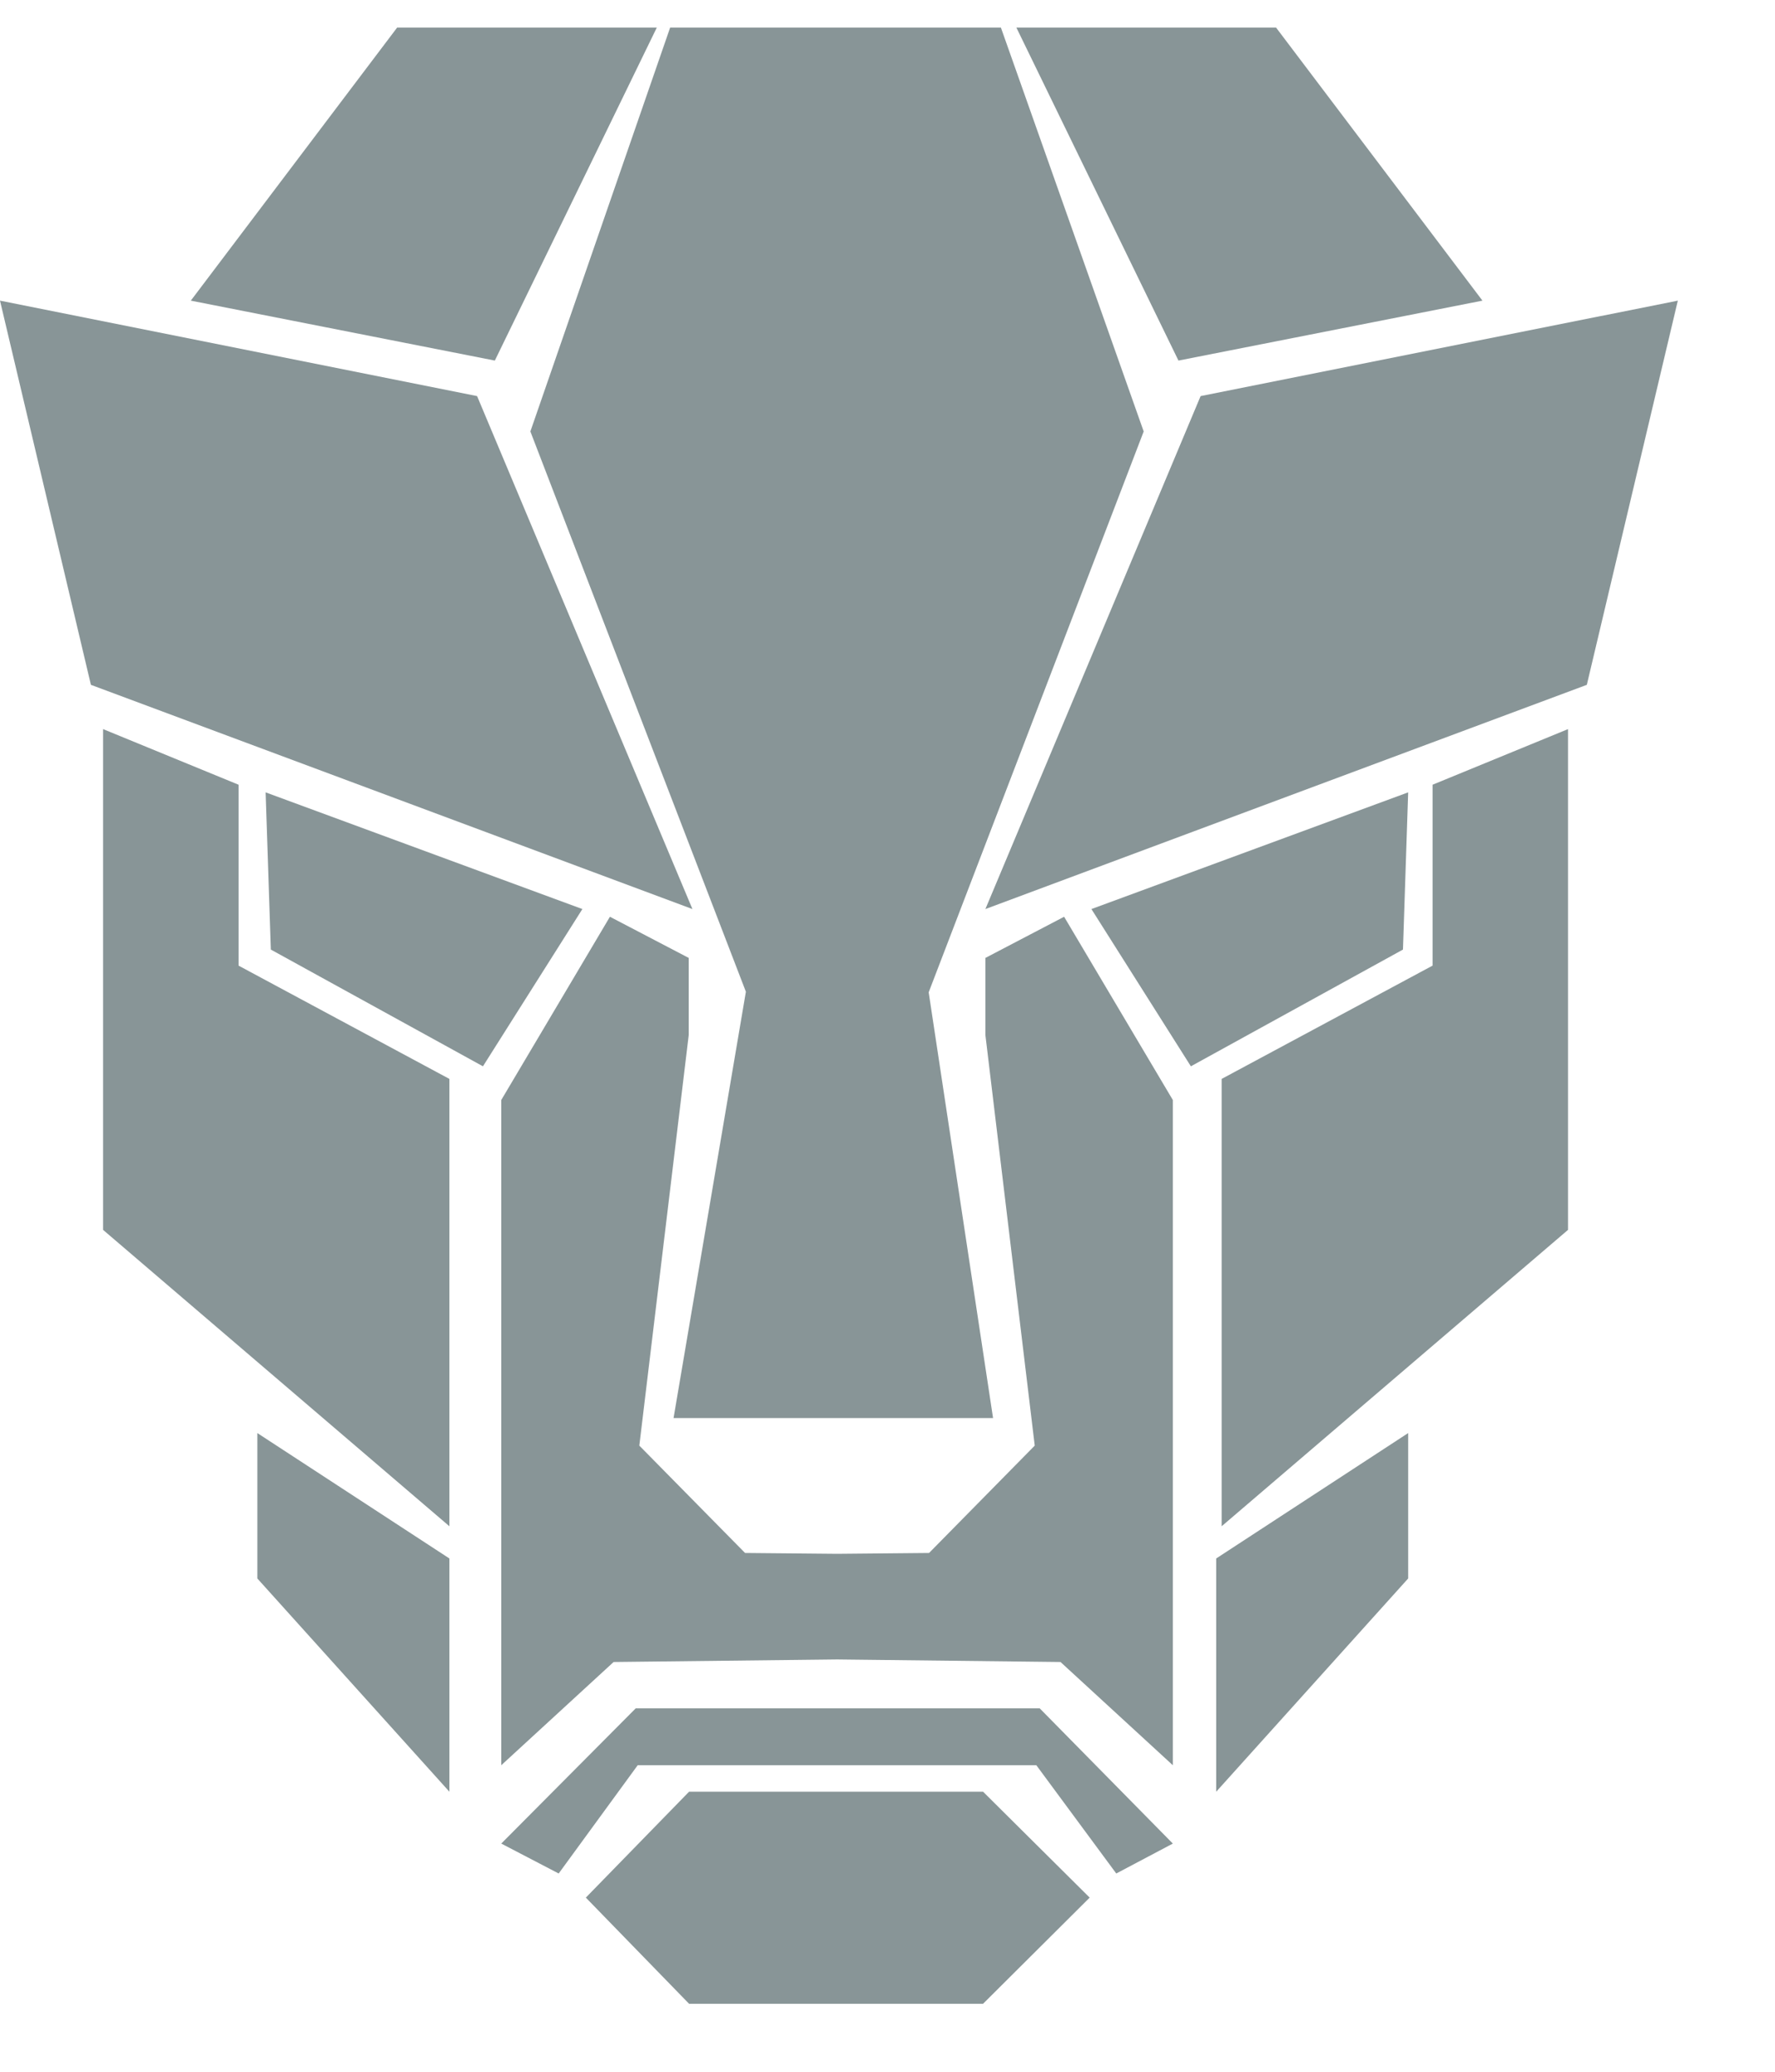 <svg xmlns="http://www.w3.org/2000/svg" width="60" height="70" viewBox="0 0 60 70">
    <polygon fill="#889597" points="23.406,30.715 3.073,23.139 0,10.158 16.127,13.383"/>
    <polygon fill="#889597" points="33.309,30.715 53.639,23.139 56.715,10.158 40.584,13.383"/>
    <polygon fill="#889597" points="16.727,12.183 6.45,10.158 13.425,0.931 22.202,0.931"/>
    <polygon fill="#889597" points="39.835,12.183 50.111,10.158 43.134,0.931 34.356,0.931"/>
    <polygon fill="#889597" points="38.66,14.578 31.392,33.528 33.568,47.913 22.768,47.913 25.213,33.508 17.928,14.578 22.653,0.931 33.833,0.931"/>
    <polygon fill="#889597" points="8.064,32.626 15.191,36.454 15.191,51.569 3.485,41.555 3.485,24.635 8.064,26.514"/>
    <polygon fill="#889597" points="48.425,32.626 41.295,36.454 41.295,51.569 53.003,41.555 53.003,24.635 48.425,26.514"/>
    <polygon fill="#889597" points="35.97,30.975 33.309,32.366 33.309,34.969 34.977,48.844 31.405,52.471 28.295,52.5 25.185,52.471 21.611,48.844 23.281,34.969 23.281,32.366 20.617,30.975 16.944,37.167 16.944,59.643 20.742,56.155 28.295,56.069 35.848,56.155 39.645,59.643 39.645,37.167"/>
    <polygon fill="#889597" points="33.231,67.702 23.292,67.702 19.803,64.116 23.292,60.538 33.231,60.538 36.834,64.116"/>
    <polygon fill="#889597" points="15.191,60.538 8.699,53.333 8.699,48.42 15.191,52.657"/>
    <polygon fill="#889597" points="41.111,60.538 47.6,53.333 47.6,48.42 41.111,52.657"/>
    <polygon fill="#889597" points="35.031,59.643 21.556,59.643 18.885,63.301 16.944,62.29 21.489,57.721 35.145,57.721 39.645,62.29 37.733,63.301"/>
    <polygon fill="#889597" points="16.325,36.028 9.155,32.084 8.979,26.772 19.686,30.715"/>
    <polygon fill="#889597" points="40.255,36.028 47.424,32.084 47.6,26.772 36.893,30.715"/>
  </svg>
